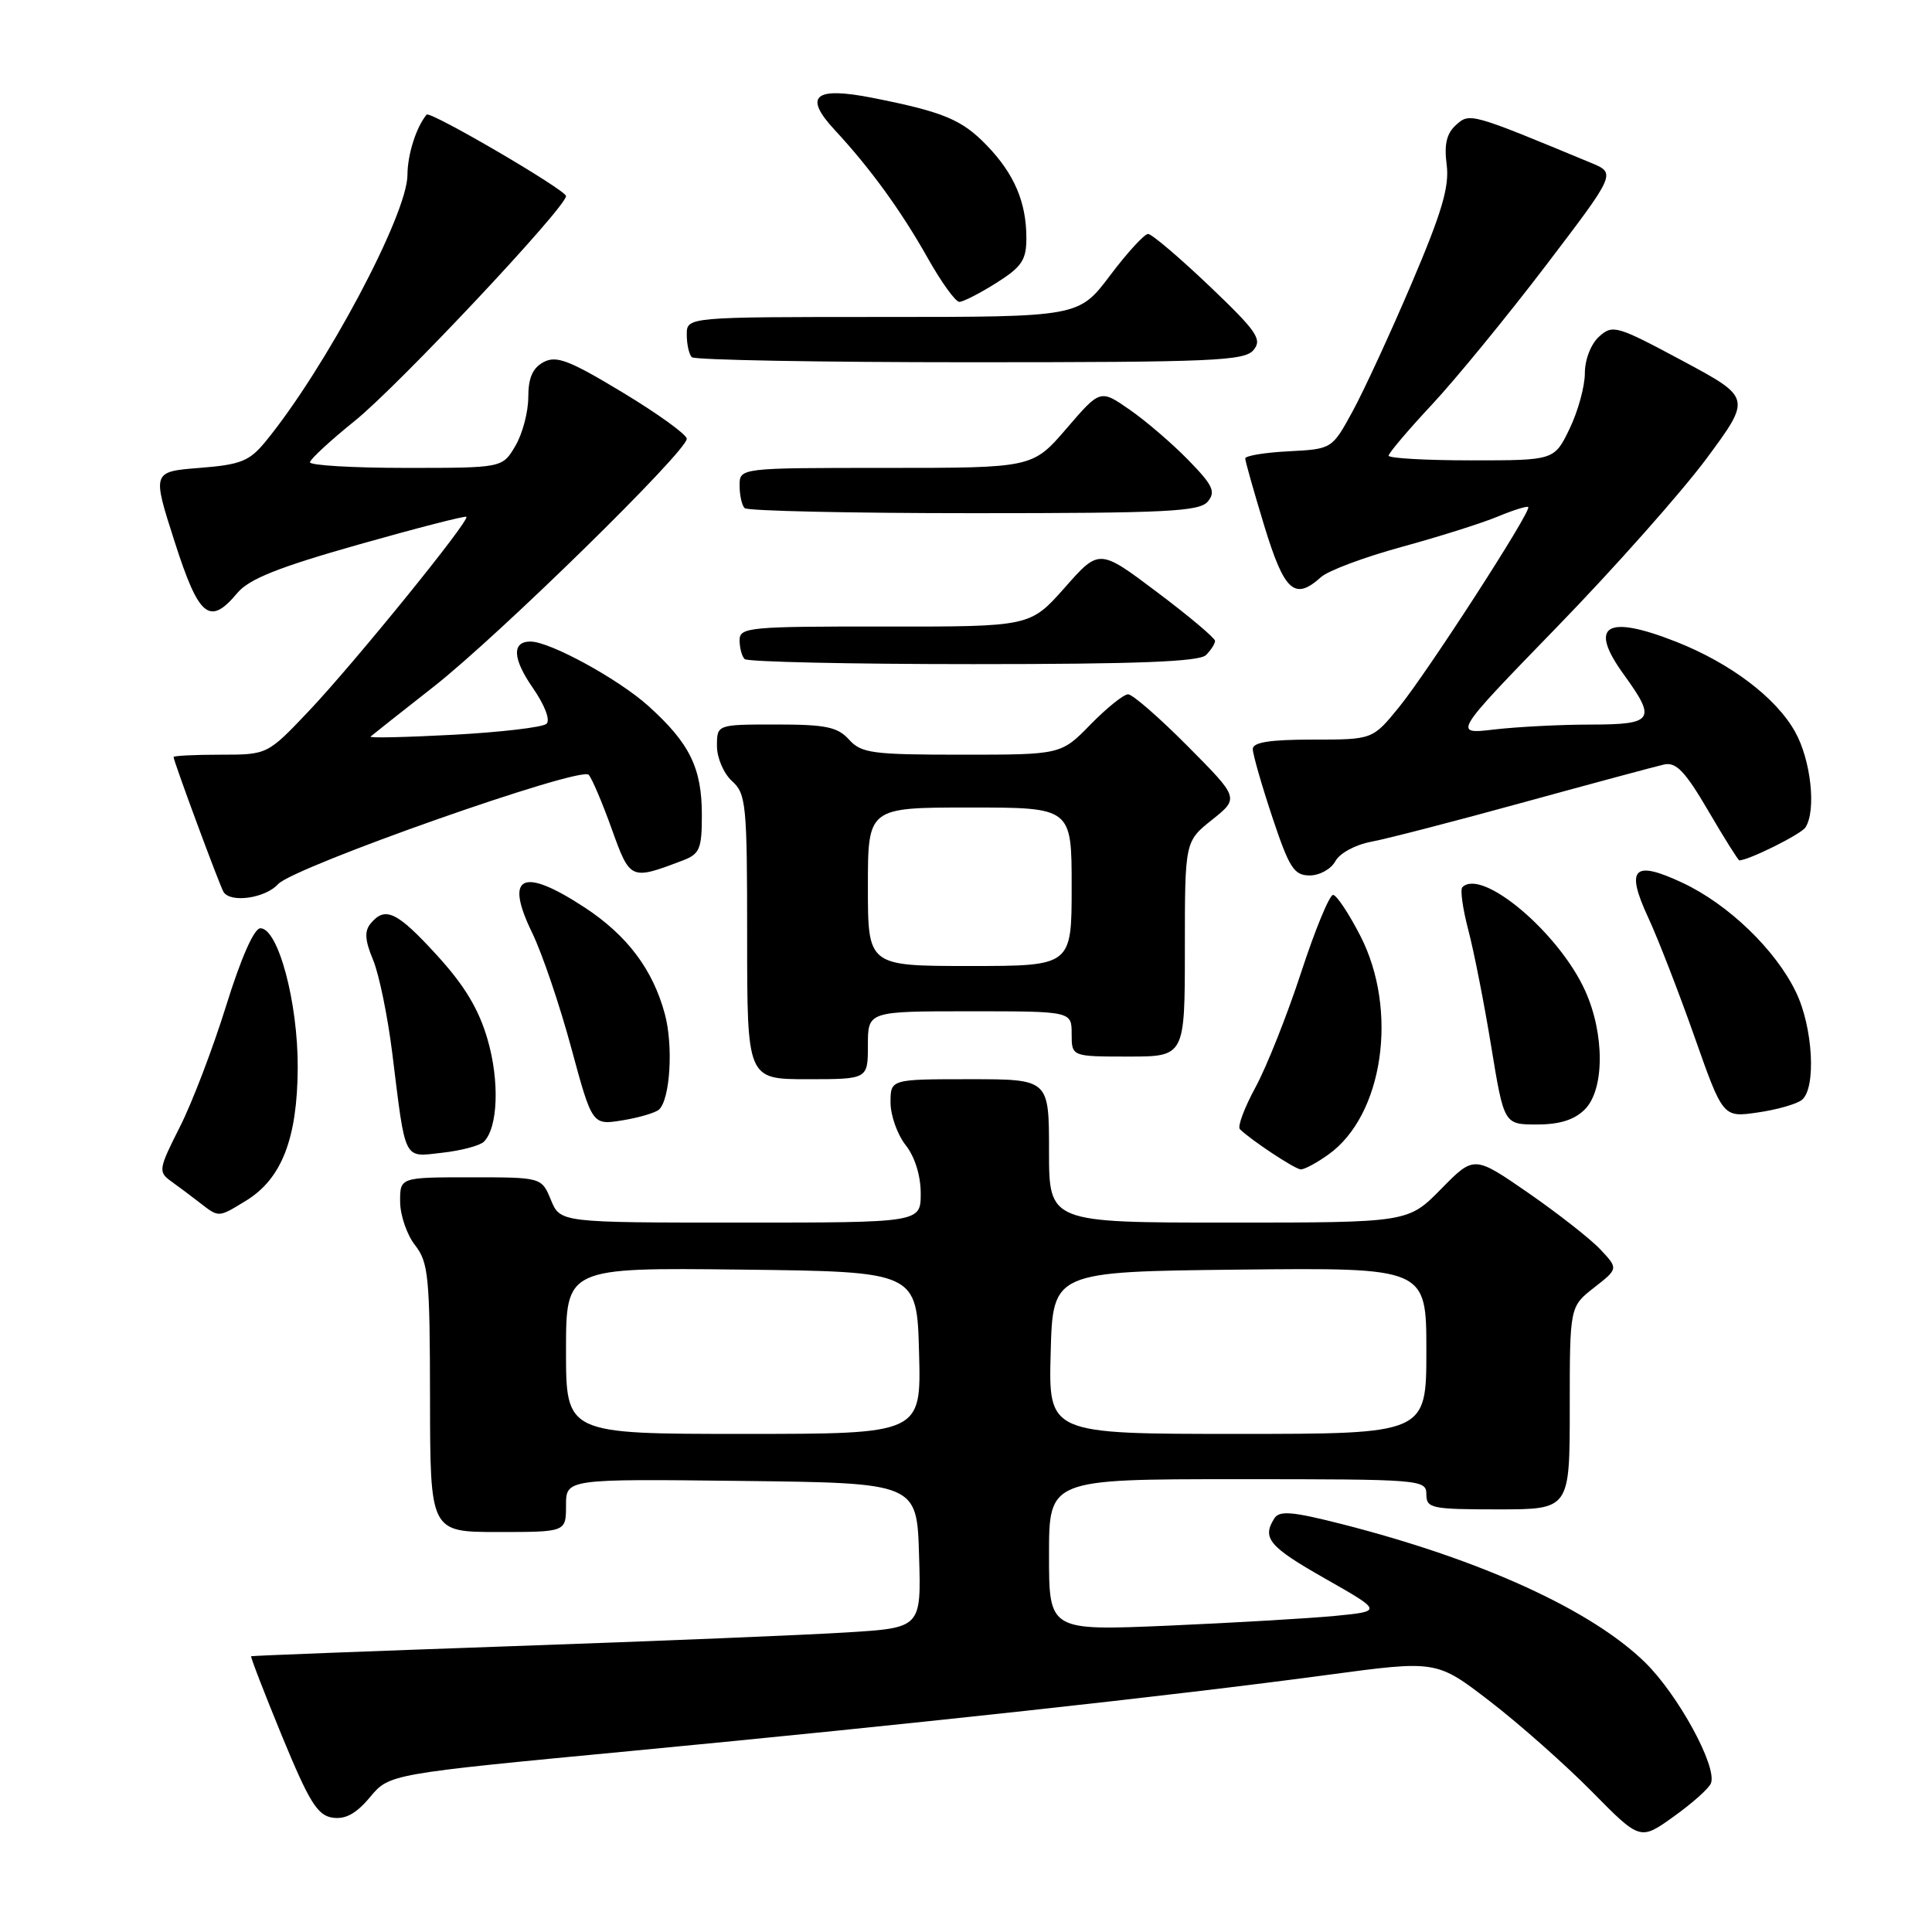 <?xml version="1.0" encoding="UTF-8" standalone="no"?>
<!DOCTYPE svg PUBLIC "-//W3C//DTD SVG 1.1//EN" "http://www.w3.org/Graphics/SVG/1.1/DTD/svg11.dtd" >
<svg xmlns="http://www.w3.org/2000/svg" xmlns:xlink="http://www.w3.org/1999/xlink" version="1.1" viewBox="0 0 256 256">
 <g >
 <path fill="currentColor"
d=" M 226.71 236.29 C 227.56 234.10 222.37 224.58 217.99 220.29 C 210.88 213.33 196.29 206.67 177.84 201.96 C 171.25 200.28 169.53 200.13 168.86 201.19 C 167.19 203.82 168.14 204.94 175.60 209.18 C 183.20 213.50 183.20 213.50 176.85 214.12 C 173.36 214.45 163.41 215.03 154.75 215.41 C 139.00 216.08 139.00 216.08 139.00 206.04 C 139.00 196.00 139.00 196.00 164.00 196.00 C 188.33 196.00 189.00 196.05 189.00 198.00 C 189.00 199.86 189.67 200.00 198.50 200.00 C 208.00 200.00 208.00 200.00 208.00 186.57 C 208.00 173.14 208.00 173.14 211.22 170.62 C 214.44 168.10 214.44 168.10 212.06 165.56 C 210.75 164.17 206.44 160.79 202.50 158.06 C 195.32 153.10 195.32 153.10 190.95 157.55 C 186.58 162.00 186.58 162.00 162.79 162.00 C 139.00 162.00 139.00 162.00 139.00 152.50 C 139.00 143.00 139.00 143.00 128.50 143.00 C 118.00 143.00 118.00 143.00 118.00 146.09 C 118.00 147.79 118.90 150.33 120.00 151.73 C 121.22 153.27 122.00 155.78 122.00 158.13 C 122.00 162.00 122.00 162.00 98.12 162.00 C 74.24 162.00 74.24 162.00 73.00 159.00 C 71.76 156.00 71.76 156.00 62.38 156.00 C 53.00 156.00 53.00 156.00 53.02 159.25 C 53.03 161.04 53.92 163.62 55.00 165.00 C 56.77 167.26 56.96 169.17 56.98 185.25 C 57.00 203.00 57.00 203.00 66.00 203.00 C 75.00 203.00 75.00 203.00 75.00 199.48 C 75.00 195.96 75.00 195.96 98.25 196.23 C 121.50 196.50 121.50 196.50 121.78 206.10 C 122.07 215.69 122.07 215.69 112.28 216.30 C 106.90 216.64 86.97 217.46 68.00 218.12 C 49.02 218.79 33.40 219.39 33.28 219.46 C 33.17 219.54 35.01 224.30 37.37 230.05 C 40.98 238.80 42.07 240.56 44.07 240.85 C 45.78 241.10 47.20 240.32 49.03 238.13 C 51.59 235.06 51.59 235.06 83.55 232.02 C 120.63 228.49 155.42 224.69 175.92 221.93 C 190.35 219.99 190.35 219.99 197.42 225.43 C 201.32 228.43 207.39 233.81 210.92 237.38 C 217.33 243.89 217.33 243.89 221.79 240.69 C 224.24 238.94 226.46 236.96 226.71 236.29 Z  M 32.58 159.11 C 37.32 156.22 39.40 150.88 39.45 141.50 C 39.49 132.82 36.86 123.00 34.50 123.00 C 33.67 123.00 31.94 126.92 29.98 133.22 C 28.23 138.85 25.47 146.10 23.83 149.33 C 21.00 154.93 20.95 155.28 22.68 156.53 C 23.68 157.25 25.40 158.53 26.50 159.39 C 29.03 161.35 28.91 161.35 32.58 159.11 Z  M 176.01 152.99 C 183.29 147.81 185.33 133.89 180.25 124.00 C 178.74 121.06 177.12 118.62 176.65 118.58 C 176.18 118.53 174.27 123.15 172.41 128.84 C 170.55 134.53 167.82 141.39 166.35 144.09 C 164.88 146.80 163.95 149.29 164.29 149.62 C 165.69 151.02 171.56 154.91 172.35 154.95 C 172.81 154.98 174.46 154.10 176.01 152.99 Z  M 64.12 151.28 C 65.99 149.41 66.21 143.23 64.60 137.71 C 63.44 133.72 61.55 130.57 57.89 126.57 C 52.62 120.80 51.04 120.04 49.12 122.36 C 48.27 123.38 48.35 124.59 49.43 127.18 C 50.23 129.09 51.37 134.66 51.98 139.57 C 53.78 154.10 53.39 153.33 58.64 152.74 C 61.13 152.46 63.60 151.80 64.12 151.28 Z  M 87.33 147.02 C 88.80 145.64 89.23 138.58 88.10 134.38 C 86.51 128.46 83.11 123.95 77.48 120.25 C 69.21 114.83 66.81 115.97 70.50 123.57 C 71.82 126.28 74.15 133.13 75.68 138.80 C 78.47 149.10 78.47 149.10 82.48 148.45 C 84.69 148.09 86.87 147.44 87.33 147.02 Z  M 210.00 147.00 C 212.62 144.38 212.64 137.00 210.03 131.25 C 206.53 123.55 196.35 114.98 193.77 117.56 C 193.46 117.87 193.82 120.41 194.55 123.20 C 195.29 125.99 196.66 132.94 197.59 138.64 C 199.29 149.00 199.29 149.00 203.65 149.00 C 206.67 149.00 208.61 148.39 210.00 147.00 Z  M 238.75 145.75 C 240.68 144.22 240.24 136.12 237.97 131.45 C 235.26 125.83 229.00 119.81 222.93 116.97 C 216.44 113.93 215.36 115.03 218.40 121.59 C 219.69 124.36 222.44 131.46 224.52 137.35 C 228.30 148.08 228.30 148.08 232.90 147.41 C 235.43 147.05 238.06 146.30 238.75 145.75 Z  M 115.00 138.50 C 115.00 134.00 115.00 134.00 128.50 134.00 C 142.00 134.00 142.00 134.00 142.00 137.00 C 142.00 140.00 142.00 140.00 149.50 140.00 C 157.00 140.00 157.00 140.00 157.00 125.75 C 157.00 111.50 157.00 111.50 160.60 108.63 C 164.20 105.75 164.20 105.75 157.38 98.88 C 153.62 95.09 150.07 92.00 149.48 92.00 C 148.89 92.00 146.65 93.80 144.50 96.00 C 140.59 100.00 140.59 100.00 127.45 100.00 C 115.58 100.00 114.14 99.81 112.50 98.00 C 110.98 96.32 109.42 96.00 102.85 96.00 C 95.00 96.00 95.00 96.00 95.00 98.85 C 95.00 100.42 95.89 102.50 97.00 103.50 C 98.87 105.19 99.00 106.58 99.00 124.15 C 99.00 143.00 99.00 143.00 107.00 143.00 C 115.00 143.00 115.00 143.00 115.00 138.50 Z  M 36.84 117.16 C 38.89 114.88 76.91 101.49 78.00 102.66 C 78.43 103.12 79.80 106.34 81.05 109.82 C 83.50 116.63 83.53 116.65 90.46 114.02 C 92.72 113.16 93.00 112.49 93.00 107.98 C 93.00 101.77 91.39 98.49 85.95 93.58 C 82.01 90.01 72.91 85.03 70.31 85.01 C 67.81 84.99 67.91 87.26 70.57 91.10 C 72.18 93.42 72.95 95.42 72.41 95.91 C 71.91 96.37 66.37 97.02 60.10 97.36 C 53.83 97.69 48.88 97.81 49.10 97.60 C 49.32 97.40 53.10 94.41 57.50 90.96 C 66.07 84.23 91.00 59.81 91.00 58.14 C 91.00 57.59 87.19 54.83 82.53 52.02 C 75.43 47.73 73.73 47.08 72.03 47.98 C 70.57 48.76 70.00 50.08 70.00 52.63 C 70.00 54.59 69.23 57.50 68.28 59.10 C 66.57 62.00 66.57 62.00 53.78 62.00 C 46.75 62.00 41.03 61.66 41.07 61.25 C 41.11 60.84 43.78 58.37 47.02 55.76 C 52.78 51.12 75.00 27.47 75.00 25.98 C 75.00 25.18 56.98 14.65 56.53 15.19 C 55.15 16.84 54.00 20.47 53.99 23.18 C 53.98 28.43 43.10 48.86 35.19 58.50 C 33.05 61.11 31.91 61.57 26.44 62.00 C 20.16 62.50 20.16 62.50 23.13 71.75 C 26.36 81.83 27.77 82.98 31.46 78.56 C 33.01 76.72 36.88 75.17 47.50 72.16 C 55.20 69.98 61.64 68.32 61.80 68.48 C 62.29 68.95 46.84 87.98 40.89 94.25 C 35.43 100.00 35.43 100.00 29.21 100.00 C 25.80 100.00 23.00 100.14 23.00 100.31 C 23.00 100.86 29.11 117.36 29.62 118.19 C 30.54 119.68 35.16 119.02 36.84 117.16 Z  M 176.94 114.12 C 177.51 113.05 179.59 111.93 181.72 111.53 C 183.80 111.14 192.93 108.78 202.00 106.28 C 211.07 103.79 219.40 101.55 220.50 101.30 C 222.09 100.95 223.29 102.20 226.35 107.43 C 228.46 111.04 230.32 114.00 230.47 114.00 C 231.70 114.00 238.65 110.54 239.23 109.64 C 240.69 107.39 239.96 100.70 237.85 96.95 C 235.31 92.42 229.29 87.88 222.11 85.04 C 212.79 81.37 210.43 82.85 215.17 89.39 C 219.52 95.39 219.11 96.00 210.75 96.01 C 206.76 96.01 201.03 96.31 198.00 96.66 C 192.50 97.31 192.50 97.31 206.30 83.09 C 213.90 75.27 222.80 65.23 226.10 60.79 C 232.08 52.71 232.08 52.71 222.93 47.80 C 214.21 43.13 213.68 42.98 211.89 44.60 C 210.80 45.59 210.00 47.64 210.00 49.47 C 210.00 51.20 209.09 54.51 207.98 56.81 C 205.95 61.00 205.95 61.00 194.98 61.00 C 188.94 61.00 184.00 60.72 184.00 60.38 C 184.00 60.04 186.59 56.98 189.75 53.60 C 192.91 50.21 199.69 41.93 204.82 35.20 C 214.14 22.96 214.14 22.96 210.82 21.58 C 194.85 14.95 194.74 14.92 192.93 16.56 C 191.68 17.69 191.34 19.13 191.69 21.81 C 192.07 24.71 191.08 28.09 187.07 37.50 C 184.26 44.10 180.73 51.75 179.23 54.50 C 176.50 59.50 176.50 59.50 170.75 59.80 C 167.59 59.96 165.00 60.39 165.00 60.75 C 165.00 61.10 166.14 65.13 167.53 69.70 C 170.19 78.40 171.55 79.62 175.04 76.47 C 175.97 75.62 180.79 73.82 185.76 72.46 C 190.73 71.10 196.46 69.29 198.50 68.43 C 200.55 67.58 202.35 67.02 202.50 67.19 C 202.97 67.69 189.12 89.12 185.34 93.75 C 181.87 98.00 181.87 98.00 173.93 98.00 C 168.26 98.00 166.00 98.36 166.00 99.25 C 166.00 99.93 167.16 103.98 168.58 108.25 C 170.84 115.03 171.46 116.00 173.55 116.00 C 174.86 116.00 176.38 115.15 176.94 114.12 Z  M 159.80 86.80 C 160.46 86.14 161.00 85.29 161.00 84.92 C 161.00 84.55 157.55 81.64 153.33 78.47 C 145.65 72.69 145.65 72.69 141.08 77.87 C 136.50 83.04 136.50 83.04 117.25 83.02 C 99.24 83.00 98.00 83.12 98.00 84.83 C 98.00 85.84 98.30 86.97 98.67 87.33 C 99.03 87.70 112.67 88.00 128.97 88.00 C 150.68 88.00 158.92 87.68 159.80 86.80 Z  M 160.04 66.46 C 161.12 65.15 160.72 64.30 157.44 60.94 C 155.31 58.76 151.82 55.76 149.68 54.28 C 145.79 51.58 145.79 51.58 141.31 56.79 C 136.82 62.00 136.82 62.00 117.41 62.00 C 98.00 62.00 98.00 62.00 98.00 64.33 C 98.00 65.62 98.30 66.97 98.67 67.33 C 99.03 67.70 112.70 68.00 129.04 68.00 C 154.61 68.00 158.93 67.78 160.04 66.46 Z  M 166.10 46.38 C 167.28 44.96 166.55 43.91 160.23 37.88 C 156.26 34.10 152.61 31.00 152.13 31.00 C 151.64 31.00 149.37 33.47 147.09 36.50 C 142.94 42.00 142.94 42.00 116.97 42.00 C 91.00 42.00 91.00 42.00 91.00 44.33 C 91.00 45.62 91.30 46.97 91.67 47.33 C 92.03 47.70 108.63 48.00 128.54 48.00 C 160.70 48.00 164.91 47.82 166.10 46.38 Z  M 132.02 37.49 C 135.40 35.36 136.00 34.45 136.00 31.55 C 136.00 26.79 134.40 23.05 130.76 19.27 C 127.45 15.84 125.02 14.83 115.64 12.97 C 107.90 11.44 106.41 12.71 110.63 17.25 C 115.31 22.29 119.43 27.96 122.96 34.25 C 124.74 37.41 126.61 40.00 127.12 40.00 C 127.62 40.00 129.83 38.87 132.02 37.49 Z  M 75.00 178.98 C 75.00 167.96 75.00 167.96 98.25 168.23 C 121.50 168.50 121.50 168.50 121.78 179.25 C 122.07 190.00 122.07 190.00 98.53 190.00 C 75.00 190.00 75.00 190.00 75.00 178.98 Z  M 139.22 179.25 C 139.50 168.50 139.50 168.50 164.25 168.23 C 189.00 167.97 189.00 167.97 189.00 178.98 C 189.00 190.00 189.00 190.00 163.97 190.00 C 138.93 190.00 138.93 190.00 139.22 179.25 Z  M 115.00 117.50 C 115.00 107.00 115.00 107.00 128.50 107.00 C 142.00 107.00 142.00 107.00 142.00 117.50 C 142.00 128.00 142.00 128.00 128.50 128.00 C 115.00 128.00 115.00 128.00 115.00 117.50 Z "/>
</g>
</svg>